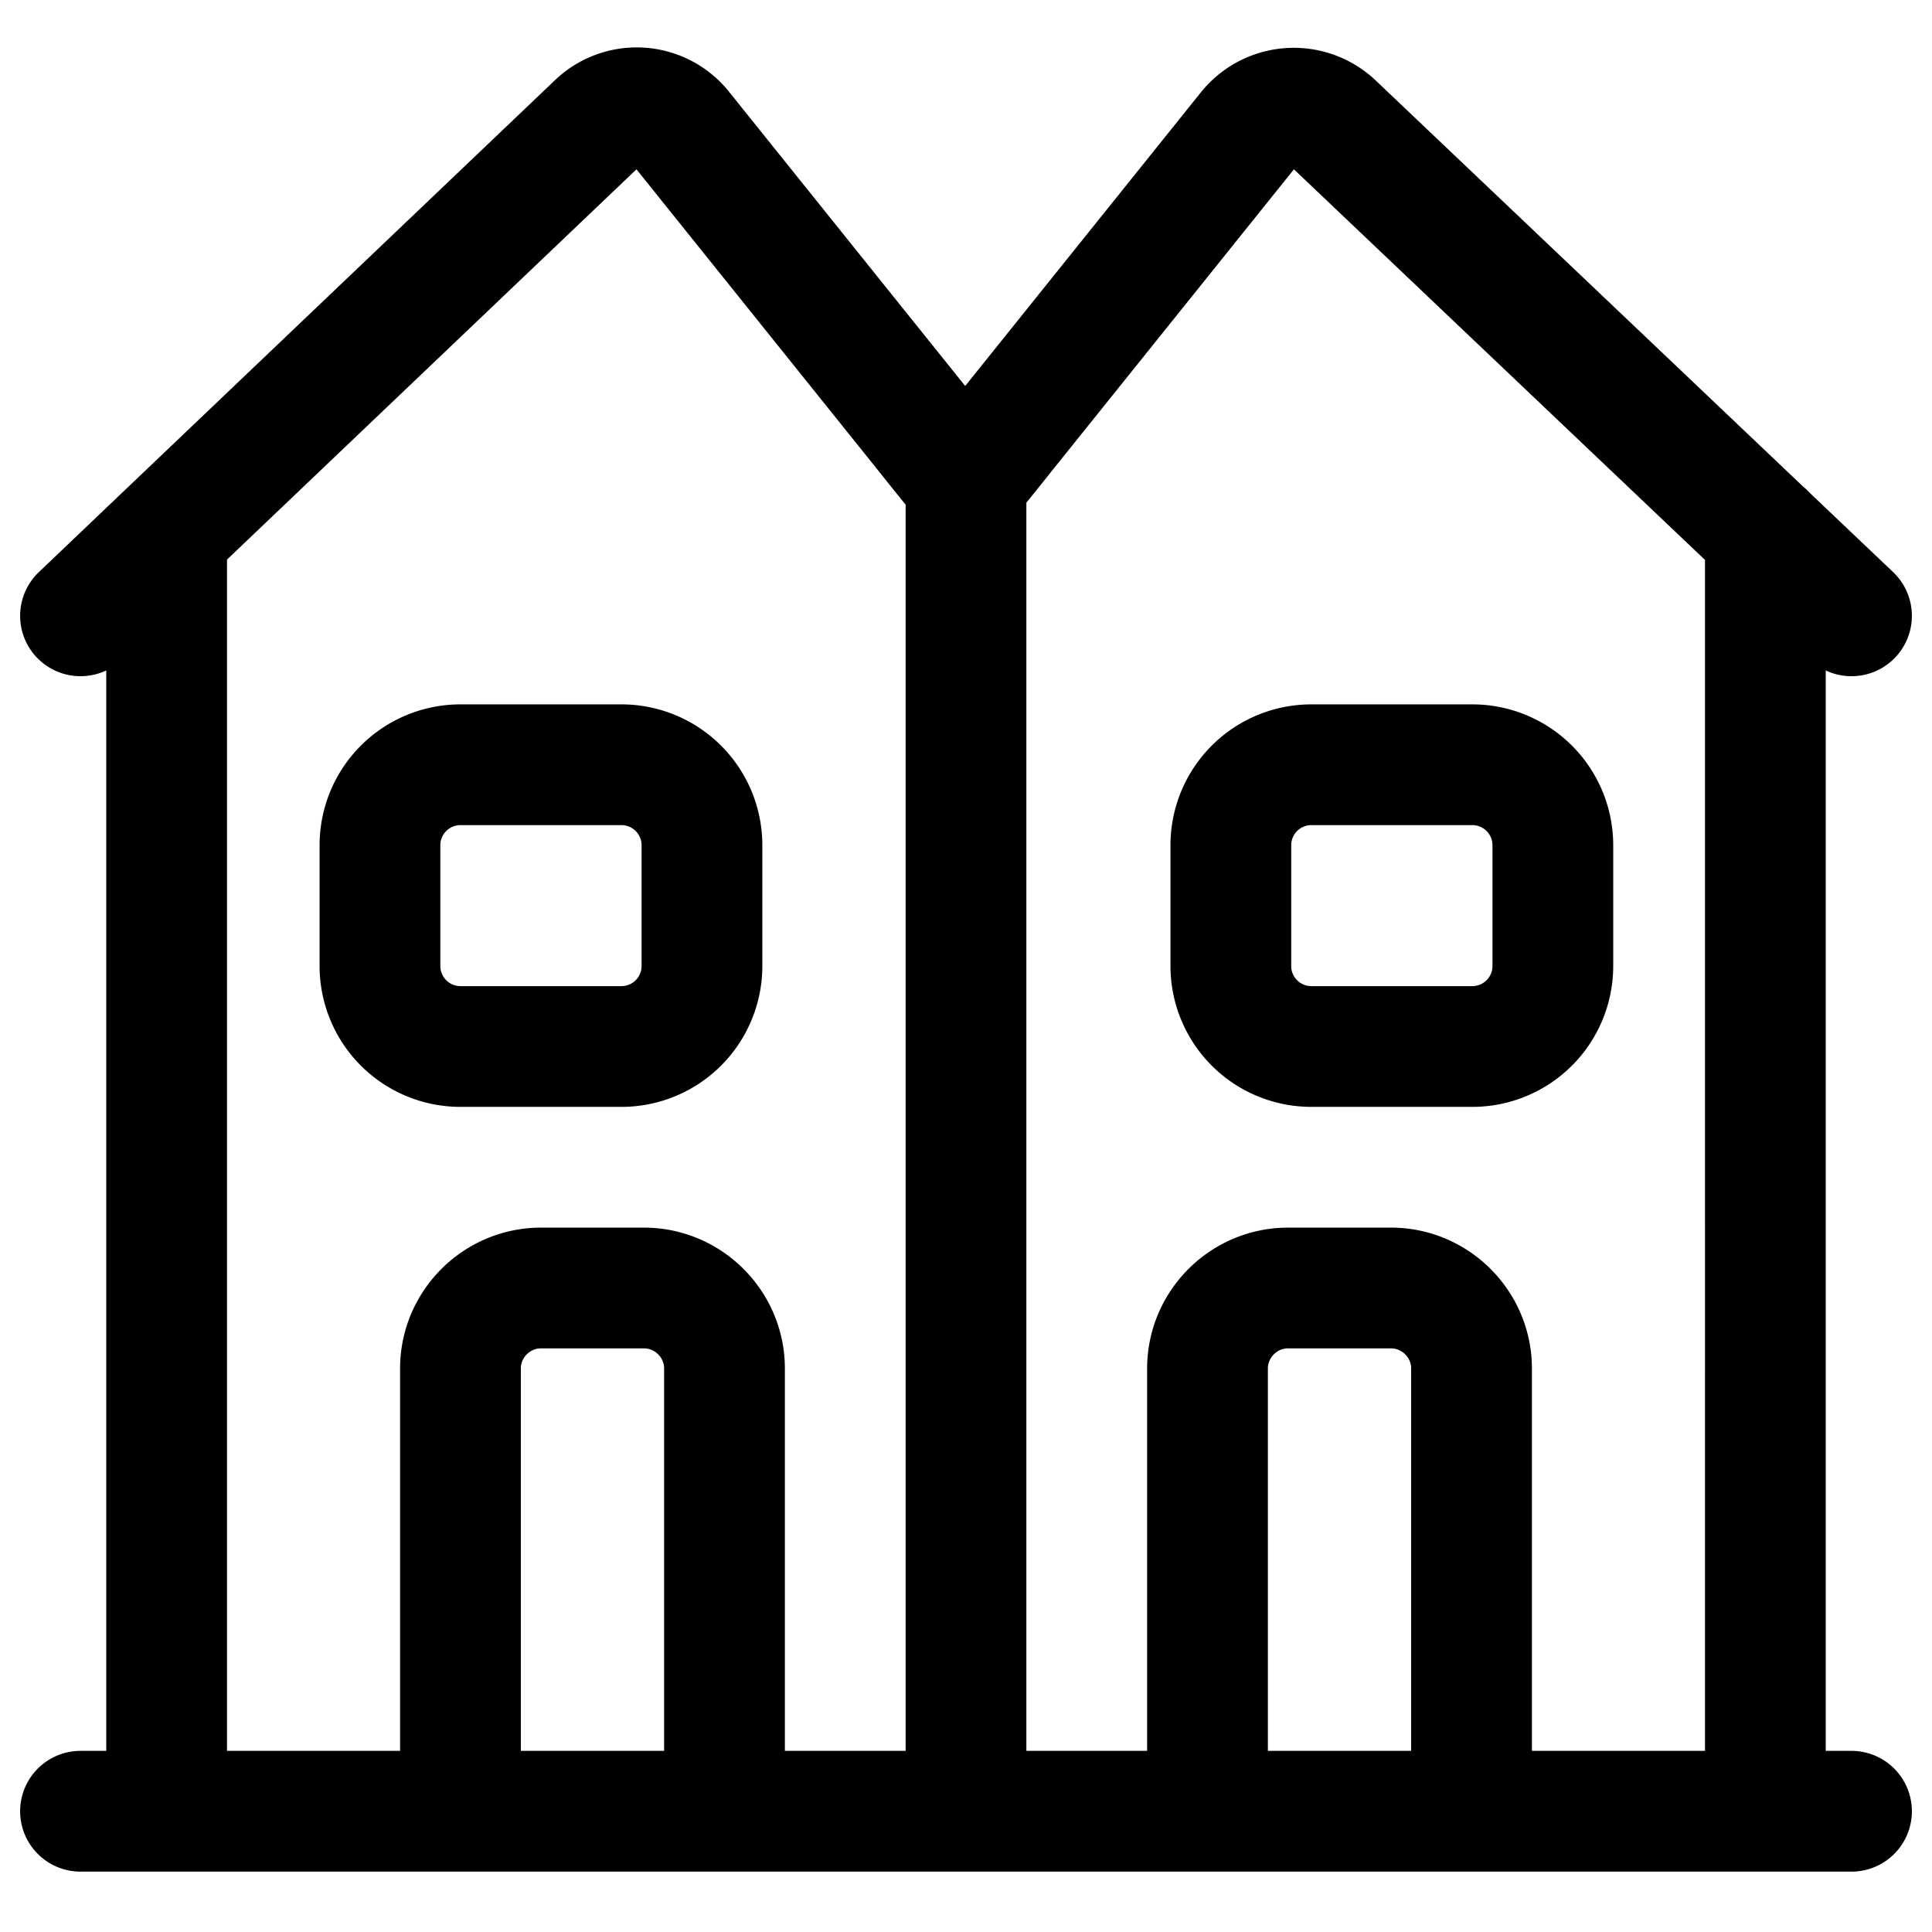 <svg viewBox="0 0 24 24" fill="none" xmlns="http://www.w3.org/2000/svg"><path d="M5.72 22.5V17c0-.55.45-1 1-1H8c.55 0 1 .45 1 1v5.5M23 7.65l-6.42-6.1a.73.73 0 0 0-1.08.07l-3.01 3.75c-.27.34-.5.62-.5.62s-.23-.28-.5-.62L8.48 1.62a.72.72 0 0 0-1.08-.07L1 7.65M18.28 22.5V17c0-.55-.45-1-1-1H16c-.55 0-1 .45-1 1v5.5m-12.93 0V6.63M1 22.5h22m-1.07 0V6.63M12 6v16.5m-6.28-13h2a1 1 0 0 1 1 1V12a1 1 0 0 1-1 1h-2a1 1 0 0 1-1-1v-1.5a1 1 0 0 1 1-1M18.29 13h-2a1 1 0 0 1-1-1v-1.5a1 1 0 0 1 1-1h2a1 1 0 0 1 1 1V12a1 1 0 0 1-1 1" stroke="currentColor" vector-effect="non-scaling-stroke" stroke-width="1.5" stroke-linecap="round" stroke-linejoin="round"/></svg>